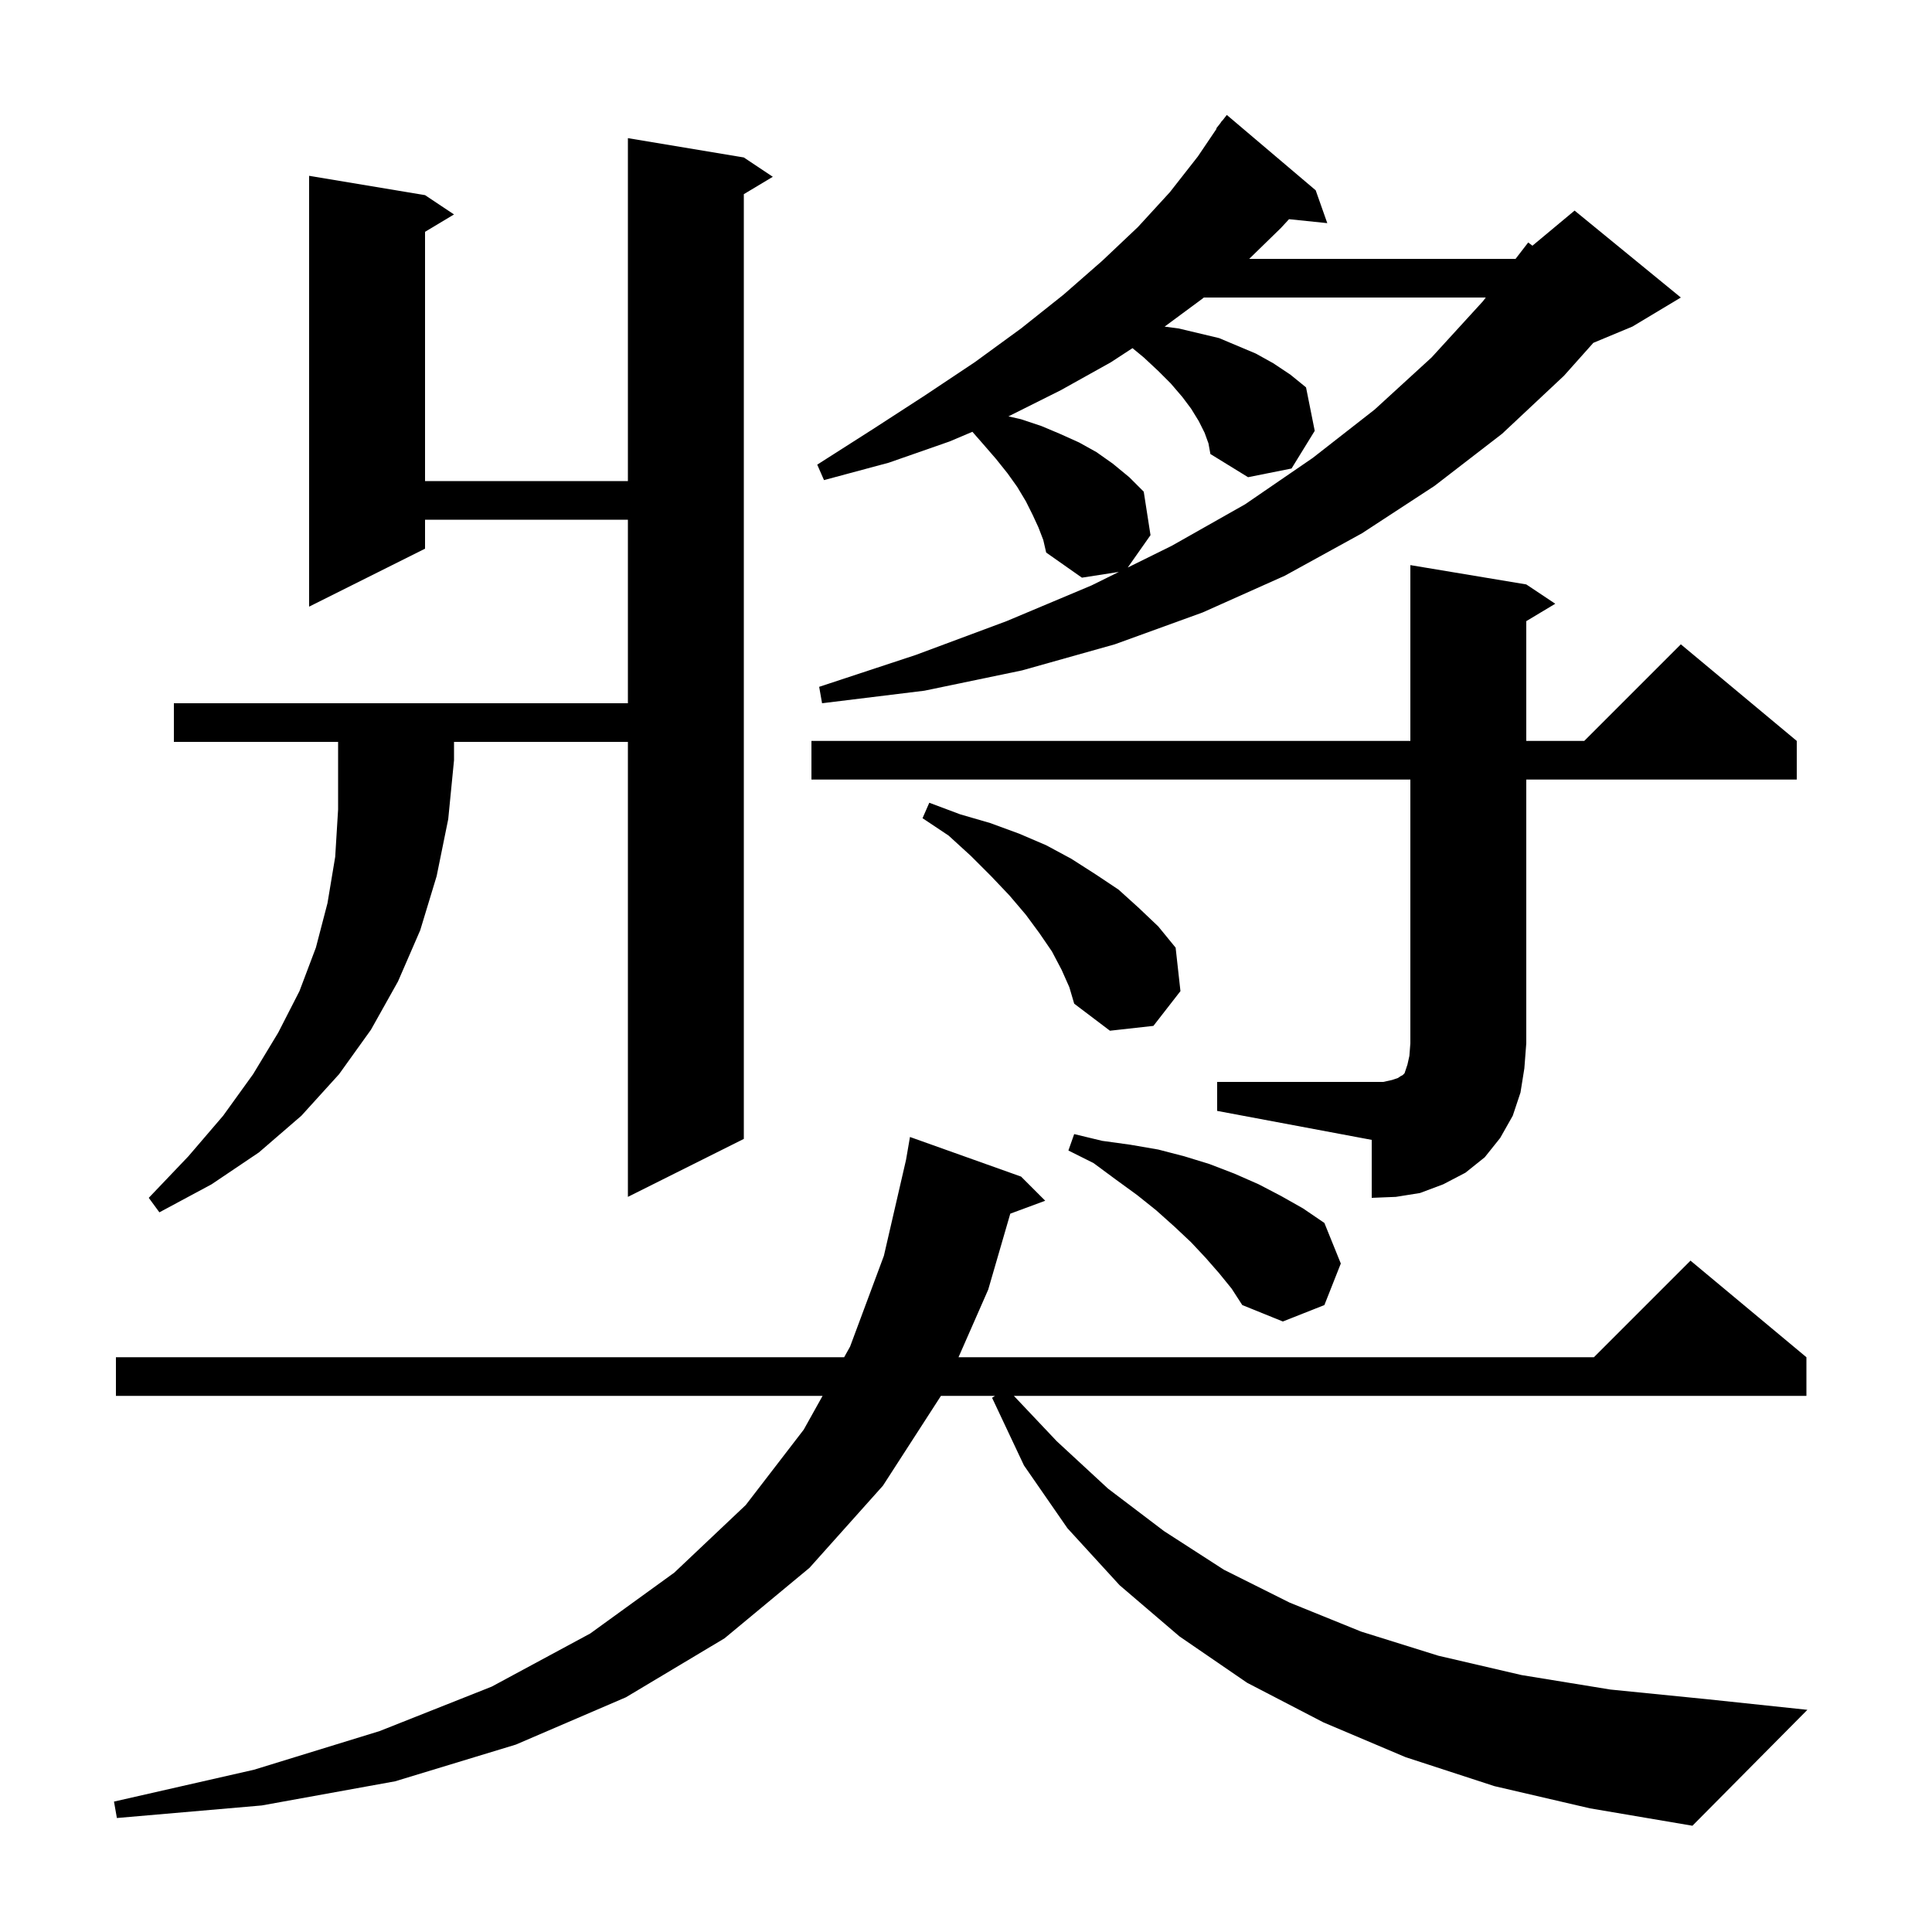 <svg xmlns="http://www.w3.org/2000/svg" xmlns:xlink="http://www.w3.org/1999/xlink" version="1.1" baseProfile="full" viewBox="0 0 200 200" width="200" height="200">
<g fill="black">
<path d="M 154.7 184.9 L 145.5 181.9 L 137.0 178.3 L 129.1 174.2 L 122.1 169.4 L 115.9 164.1 L 110.5 158.2 L 106.0 151.7 L 102.7 144.7 L 103.0 144.5 L 97.406 144.5 L 91.4 153.8 L 83.8 162.3 L 75.0 169.6 L 64.8 175.7 L 53.4 180.6 L 40.9 184.4 L 27.1 186.9 L 12.1 188.2 L 11.8 186.5 L 26.3 183.2 L 39.3 179.2 L 50.9 174.6 L 61.1 169.1 L 69.8 162.8 L 77.2 155.8 L 83.2 148.0 L 85.153 144.5 L 12.0 144.5 L 12.0 140.5 L 87.386 140.5 L 88.0 139.4 L 91.5 130.0 L 93.791 120.073 L 94.2 117.7 L 105.7 121.8 L 108.2 124.3 L 104.584 125.639 L 102.3 133.5 L 99.225 140.5 L 165.0 140.5 L 175.0 130.5 L 187.0 140.5 L 187.0 144.5 L 104.956 144.5 L 109.4 149.2 L 114.7 154.1 L 120.5 158.5 L 126.7 162.5 L 133.5 165.9 L 140.9 168.9 L 148.9 171.4 L 157.5 173.4 L 166.7 174.9 L 176.7 175.9 L 187.1 177.0 L 175.2 189.0 L 164.6 187.2 Z M 126.2 131.8 L 124.8 130.2 L 123.3 128.6 L 121.6 127.0 L 119.7 125.3 L 117.7 123.7 L 115.5 122.1 L 113.2 120.4 L 110.6 119.1 L 111.2 117.4 L 114.1 118.1 L 117.0 118.5 L 119.9 119.0 L 122.6 119.7 L 125.2 120.5 L 127.8 121.5 L 130.3 122.6 L 132.6 123.8 L 134.9 125.1 L 137.1 126.6 L 138.8 130.8 L 137.1 135.1 L 132.8 136.8 L 128.6 135.1 L 127.5 133.4 Z M 18.0 76.8 L 18.0 72.8 L 65.0 72.8 L 65.0 53.8 L 44.0 53.8 L 44.0 56.8 L 32.0 62.8 L 32.0 18.2 L 44.0 20.2 L 47.0 22.2 L 44.0 24.0 L 44.0 49.8 L 65.0 49.8 L 65.0 14.3 L 77.0 16.3 L 80.0 18.3 L 77.0 20.1 L 77.0 117.9 L 65.0 123.9 L 65.0 76.8 L 47.0 76.8 L 47.0 78.7 L 46.4 84.8 L 45.2 90.7 L 43.5 96.3 L 41.2 101.6 L 38.4 106.6 L 35.1 111.2 L 31.2 115.5 L 26.8 119.3 L 21.9 122.6 L 16.5 125.5 L 15.4 124.0 L 19.5 119.7 L 23.1 115.5 L 26.2 111.2 L 28.8 106.9 L 31.0 102.6 L 32.7 98.1 L 33.9 93.5 L 34.7 88.7 L 35.0 83.8 L 35.0 76.8 Z M 126.0 112.0 L 143.2 112.0 L 144.1 111.8 L 144.7 111.6 L 145.0 111.4 L 145.2 111.3 L 145.4 111.1 L 145.7 110.2 L 145.9 109.3 L 146.0 108.0 L 146.0 80.7 L 84.0 80.7 L 84.0 76.7 L 146.0 76.7 L 146.0 58.5 L 158.0 60.5 L 161.0 62.5 L 158.0 64.3 L 158.0 76.7 L 164.0 76.7 L 174.0 66.7 L 186.0 76.7 L 186.0 80.7 L 158.0 80.7 L 158.0 108.0 L 157.8 110.6 L 157.4 113.1 L 156.6 115.5 L 155.3 117.8 L 153.7 119.8 L 151.7 121.4 L 149.4 122.6 L 147.0 123.5 L 144.5 123.9 L 142.0 124.0 L 142.0 118.0 L 126.0 115.0 Z M 109.9 100.4 L 108.9 98.5 L 107.6 96.6 L 106.2 94.7 L 104.5 92.7 L 102.6 90.7 L 100.5 88.6 L 98.2 86.5 L 95.5 84.7 L 96.2 83.1 L 99.4 84.3 L 102.5 85.2 L 105.5 86.3 L 108.3 87.5 L 110.9 88.9 L 113.4 90.5 L 115.8 92.1 L 117.9 94.0 L 119.9 95.9 L 121.7 98.1 L 122.2 102.6 L 119.4 106.2 L 114.9 106.7 L 111.2 103.9 L 110.7 102.2 Z M 107.5 54.6 L 106.9 53.3 L 106.2 51.9 L 105.3 50.4 L 104.3 49.0 L 103.1 47.5 L 101.8 46.0 L 100.662 44.699 L 98.3 45.7 L 92.0 47.9 L 85.3 49.7 L 84.6 48.1 L 90.4 44.4 L 95.8 40.9 L 100.9 37.5 L 105.7 34.0 L 110.1 30.5 L 114.1 27.0 L 117.8 23.5 L 121.1 19.9 L 124.0 16.2 L 125.942 13.326 L 125.9 13.3 L 126.325 12.76 L 126.5 12.5 L 126.518 12.513 L 127.0 11.9 L 136.2 19.7 L 137.4 23.1 L 133.44 22.69 L 132.6 23.6 L 129.316 26.8 L 156.89 26.8 L 158.2 25.1 L 158.637 25.436 L 163.0 21.8 L 174.0 30.8 L 169.0 33.8 L 164.942 35.491 L 161.9 38.9 L 155.5 44.9 L 148.5 50.3 L 141.0 55.2 L 133.0 59.6 L 124.5 63.4 L 115.4 66.7 L 105.8 69.4 L 95.7 71.5 L 85.1 72.8 L 84.8 71.1 L 94.8 67.8 L 104.2 64.3 L 113.0 60.6 L 115.824 59.205 L 112.0 59.8 L 108.3 57.2 L 108.0 55.9 Z M 124.7 44.8 L 124.1 43.6 L 123.3 42.3 L 122.4 41.1 L 121.2 39.7 L 119.9 38.4 L 118.4 37.0 L 117.235 36.04 L 115.0 37.5 L 109.8 40.4 L 104.394 43.103 L 105.7 43.4 L 107.8 44.1 L 109.7 44.9 L 111.7 45.8 L 113.5 46.8 L 115.2 48.0 L 116.9 49.4 L 118.4 50.9 L 119.1 55.4 L 116.746 58.749 L 121.3 56.5 L 128.9 52.2 L 135.9 47.4 L 142.3 42.4 L 148.2 37.0 L 153.5 31.2 L 153.808 30.8 L 124.62 30.8 L 124.5 30.9 L 120.56 33.812 L 122.0 34.0 L 126.2 35.0 L 130.0 36.6 L 131.8 37.6 L 133.6 38.8 L 135.2 40.1 L 136.1 44.6 L 133.7 48.5 L 129.2 49.4 L 125.3 47.0 L 125.1 45.9 Z " />
</g>
</svg>
